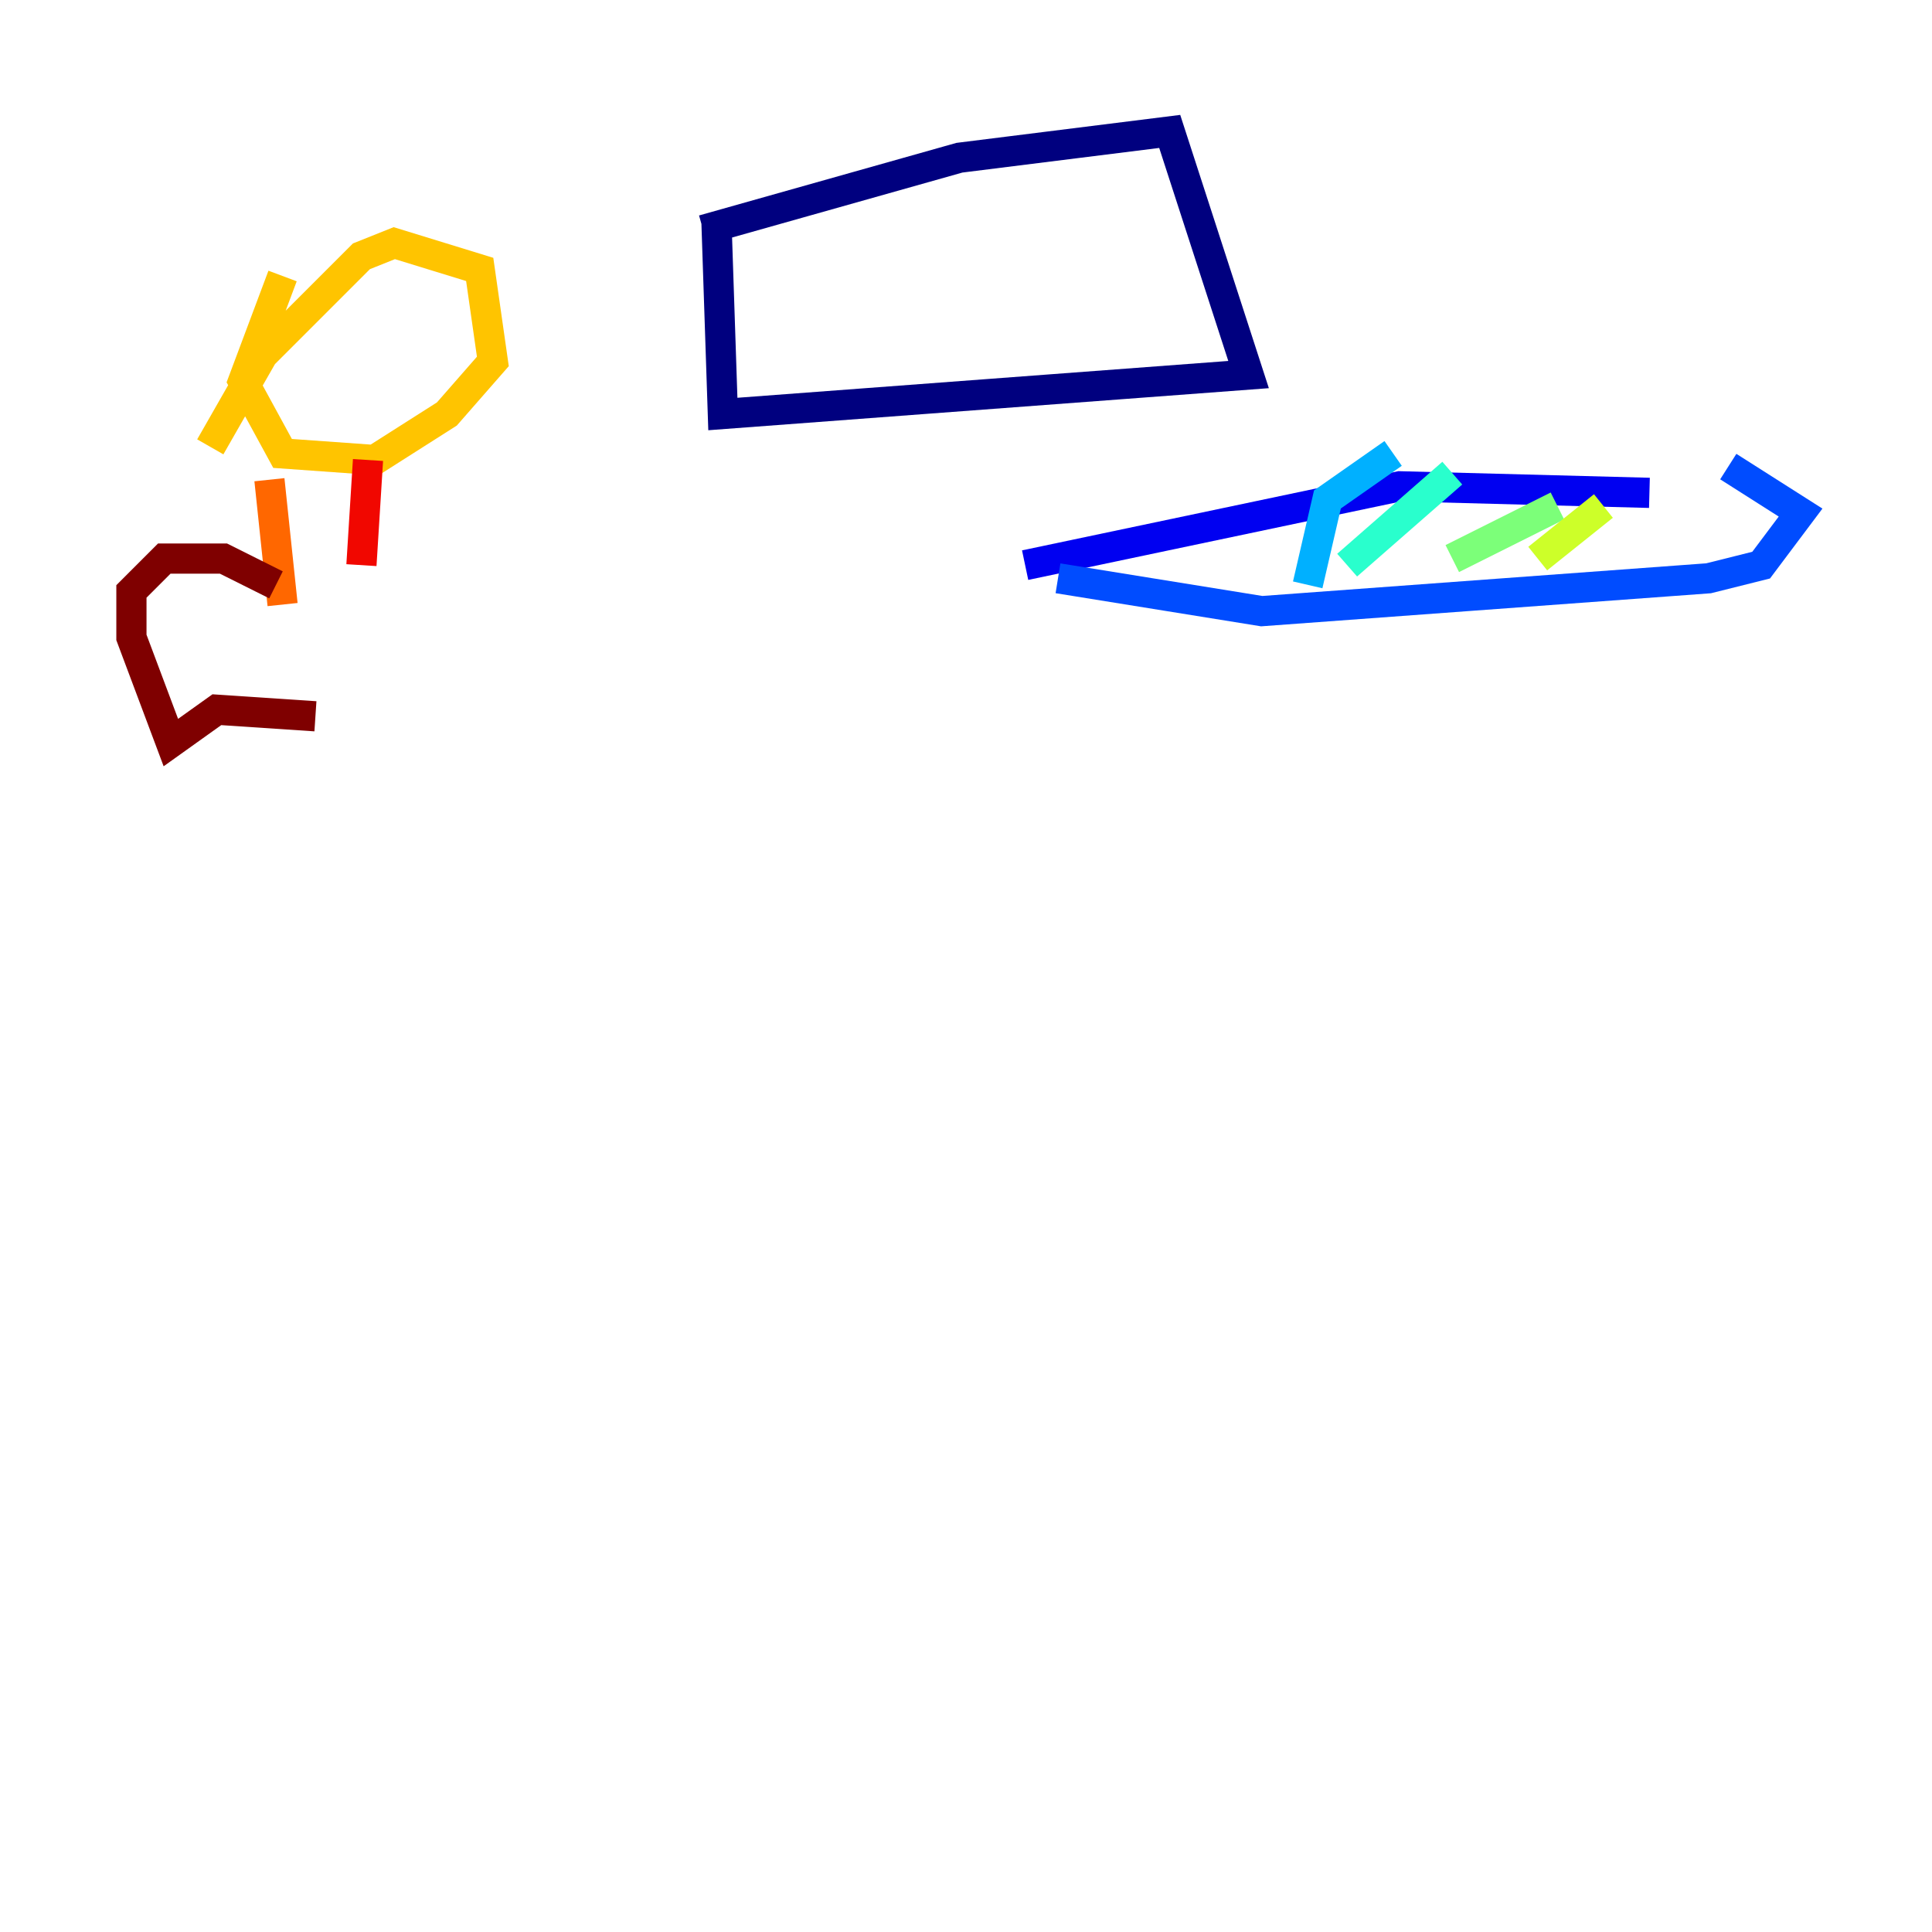<?xml version="1.0" encoding="utf-8" ?>
<svg baseProfile="tiny" height="128" version="1.2" viewBox="0,0,128,128" width="128" xmlns="http://www.w3.org/2000/svg" xmlns:ev="http://www.w3.org/2001/xml-events" xmlns:xlink="http://www.w3.org/1999/xlink"><defs /><polyline fill="none" points="47.456,14.367 47.891,27.429 82.721,24.816 77.497,8.707 63.565,10.449 46.585,15.238" stroke="#00007f" stroke-width="2" /><polyline fill="none" points="67.918,37.442 92.735,32.218 109.279,32.653" stroke="#0000f1" stroke-width="2" /><polyline fill="none" points="70.095,38.313 83.592,40.49 113.197,38.313 116.68,37.442 119.293,33.959 114.503,30.912" stroke="#004cff" stroke-width="2" /><polyline fill="none" points="86.639,38.748 87.946,33.088 92.299,30.041" stroke="#00b0ff" stroke-width="2" /><polyline fill="none" points="89.252,37.442 96.218,31.347" stroke="#29ffcd" stroke-width="2" /><polyline fill="none" points="96.218,37.007 103.184,33.524" stroke="#7cff79" stroke-width="2" /><polyline fill="none" points="101.878,37.007 106.231,33.524" stroke="#cdff29" stroke-width="2" /><polyline fill="none" points="18.721,18.286 16.109,25.252 18.721,30.041 24.816,30.476 29.605,27.429 32.653,23.946 31.782,17.85 26.122,16.109 23.946,16.98 17.415,23.51 13.932,29.605" stroke="#ffc400" stroke-width="2" /><polyline fill="none" points="17.85,31.782 18.721,40.054" stroke="#ff6700" stroke-width="2" /><polyline fill="none" points="24.381,30.476 23.946,37.442" stroke="#f10700" stroke-width="2" /><polyline fill="none" points="18.286,38.748 14.803,37.007 10.884,37.007 8.707,39.184 8.707,42.231 11.32,49.197 14.367,47.02 20.898,47.456" stroke="#7f0000" stroke-width="2" /></svg>